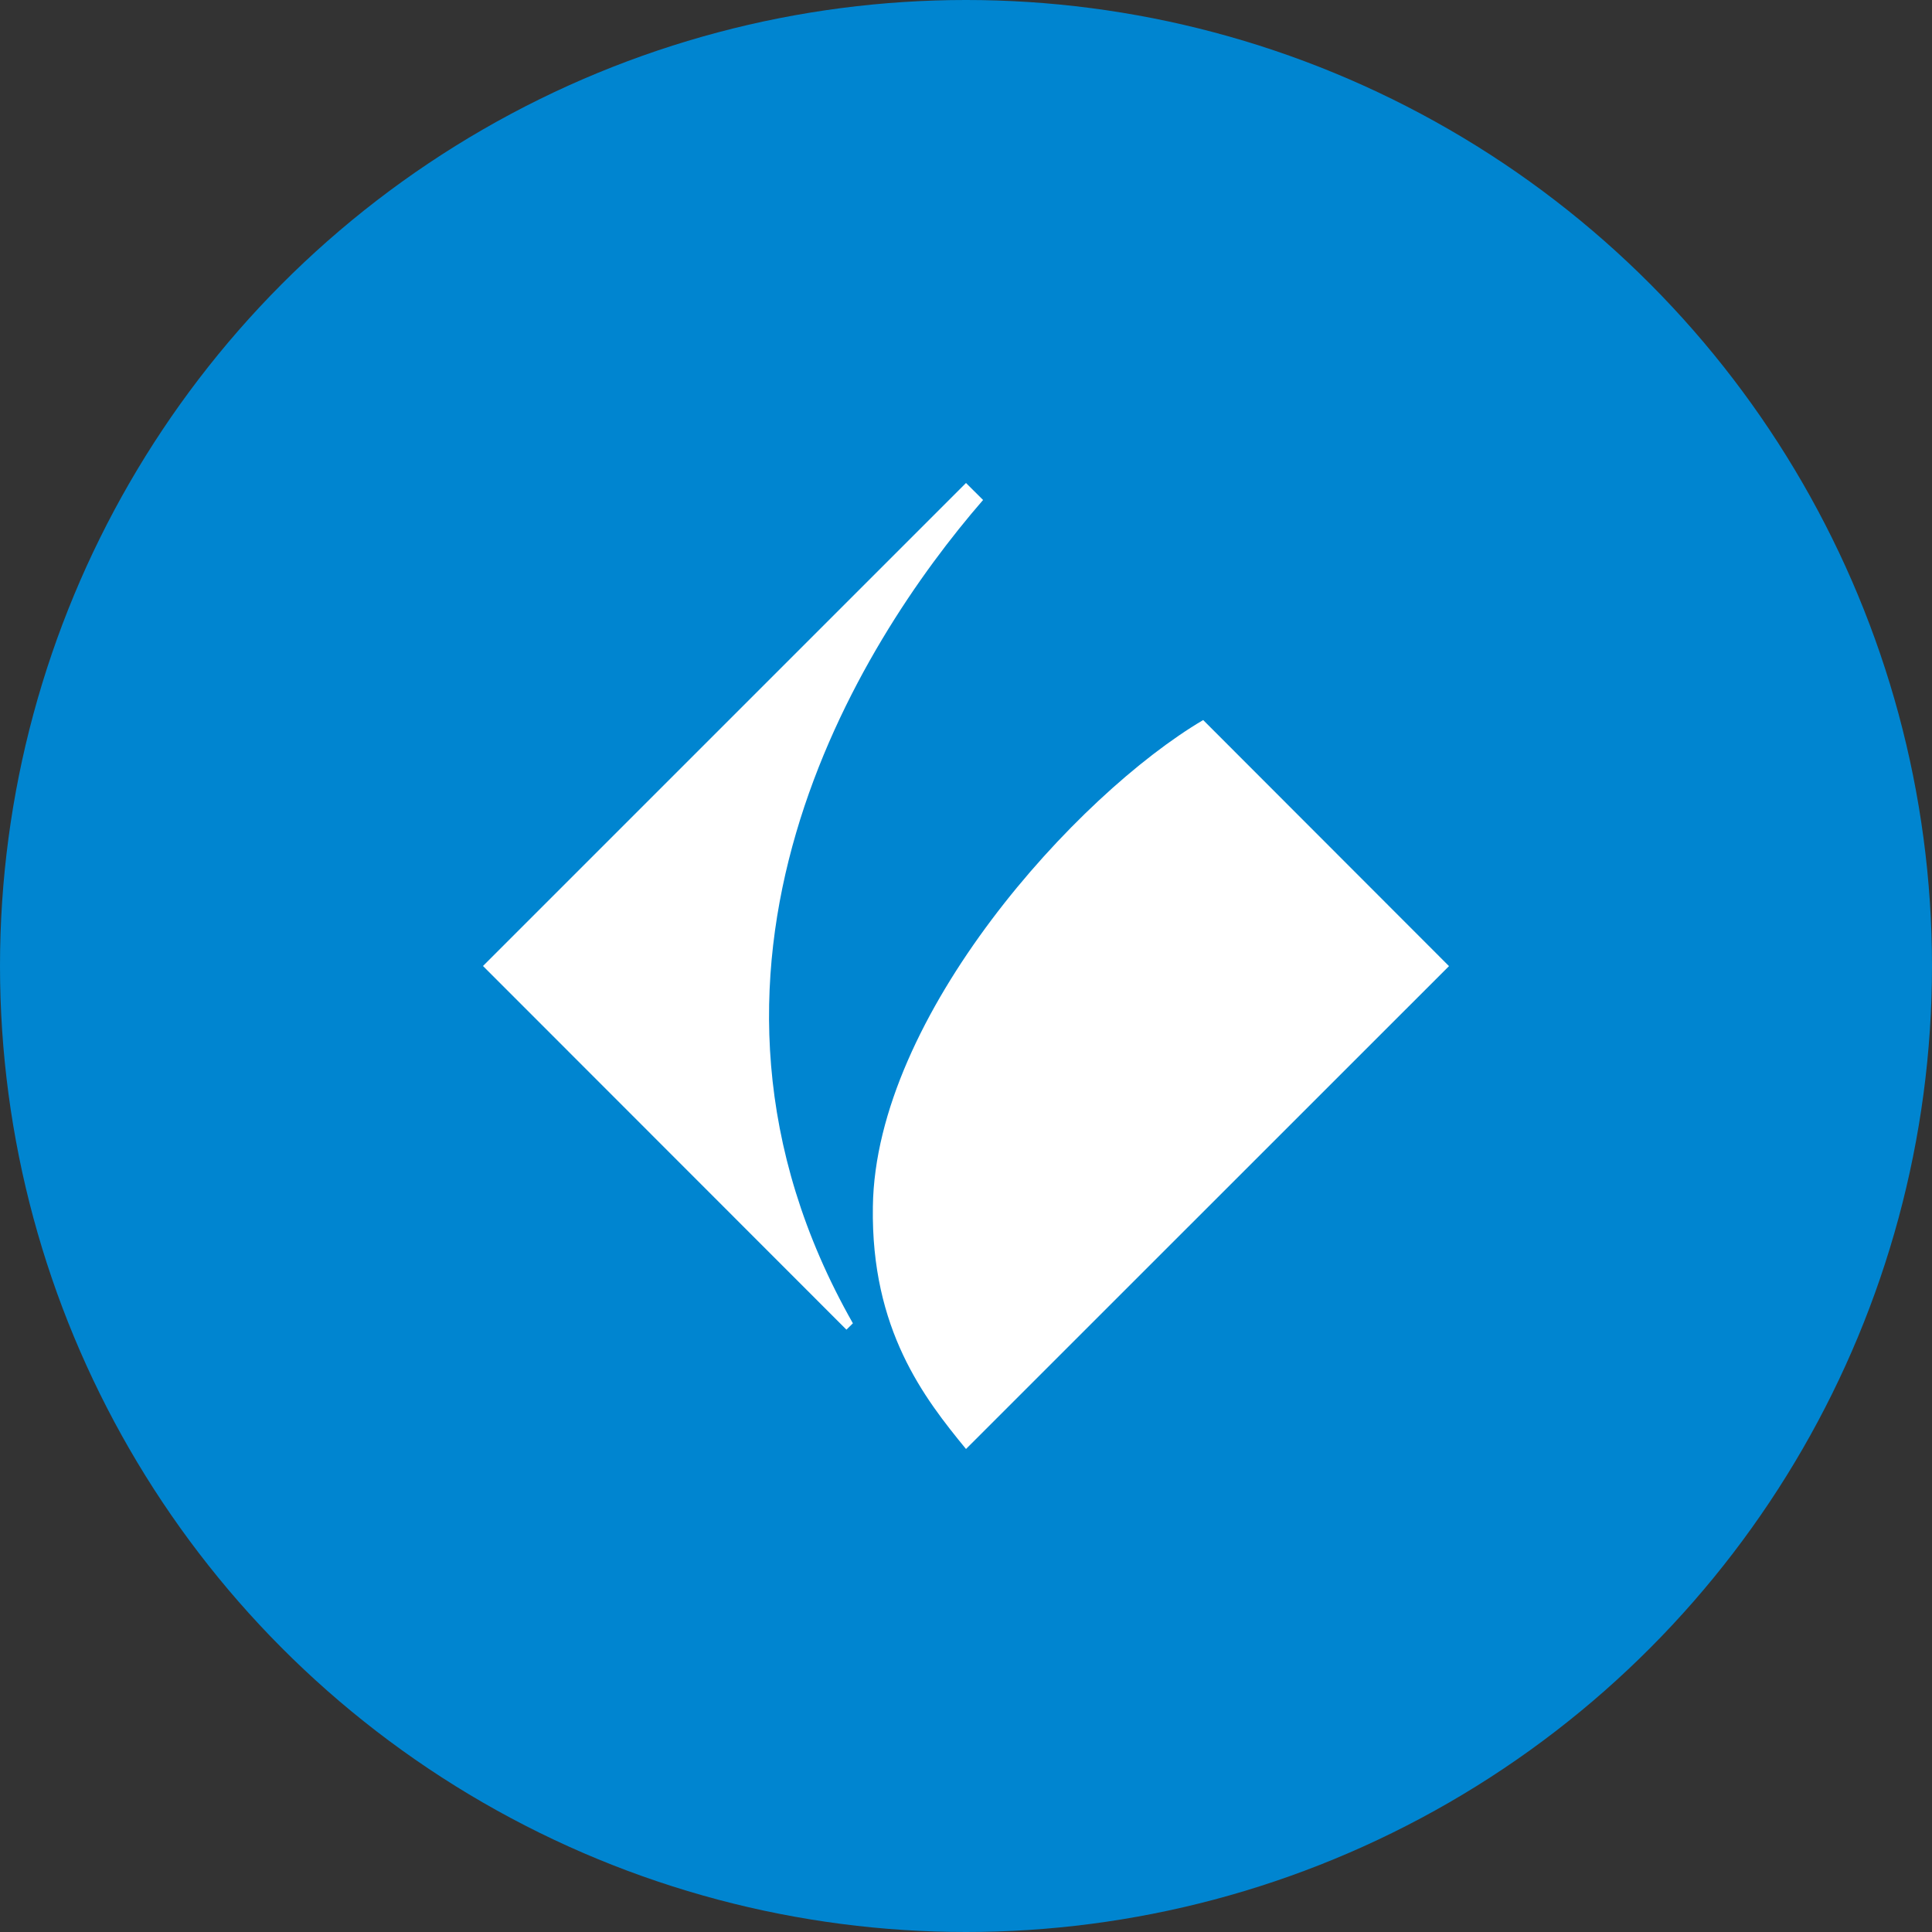 <svg xmlns="http://www.w3.org/2000/svg" viewBox="0 0 1024 1024">
   <rect x="0" y="0" width="1024" height="1024" fill="#333333" stroke="none"/>
   <circle cx="512" cy="512" r="512" style="fill:#0085d0"/>
   <path d="M637.71 381.64c-67 39.52-173.73 156.78-175.07 257.9C461.6 704.81 489.92 741.08 512 768l256-255.94ZM452.05 701.38C345.68 514 455.23 340.84 521.05 265l-9.05-9-256 256 192.63 192.75Z" style="fill:#fff"/>
</svg>
